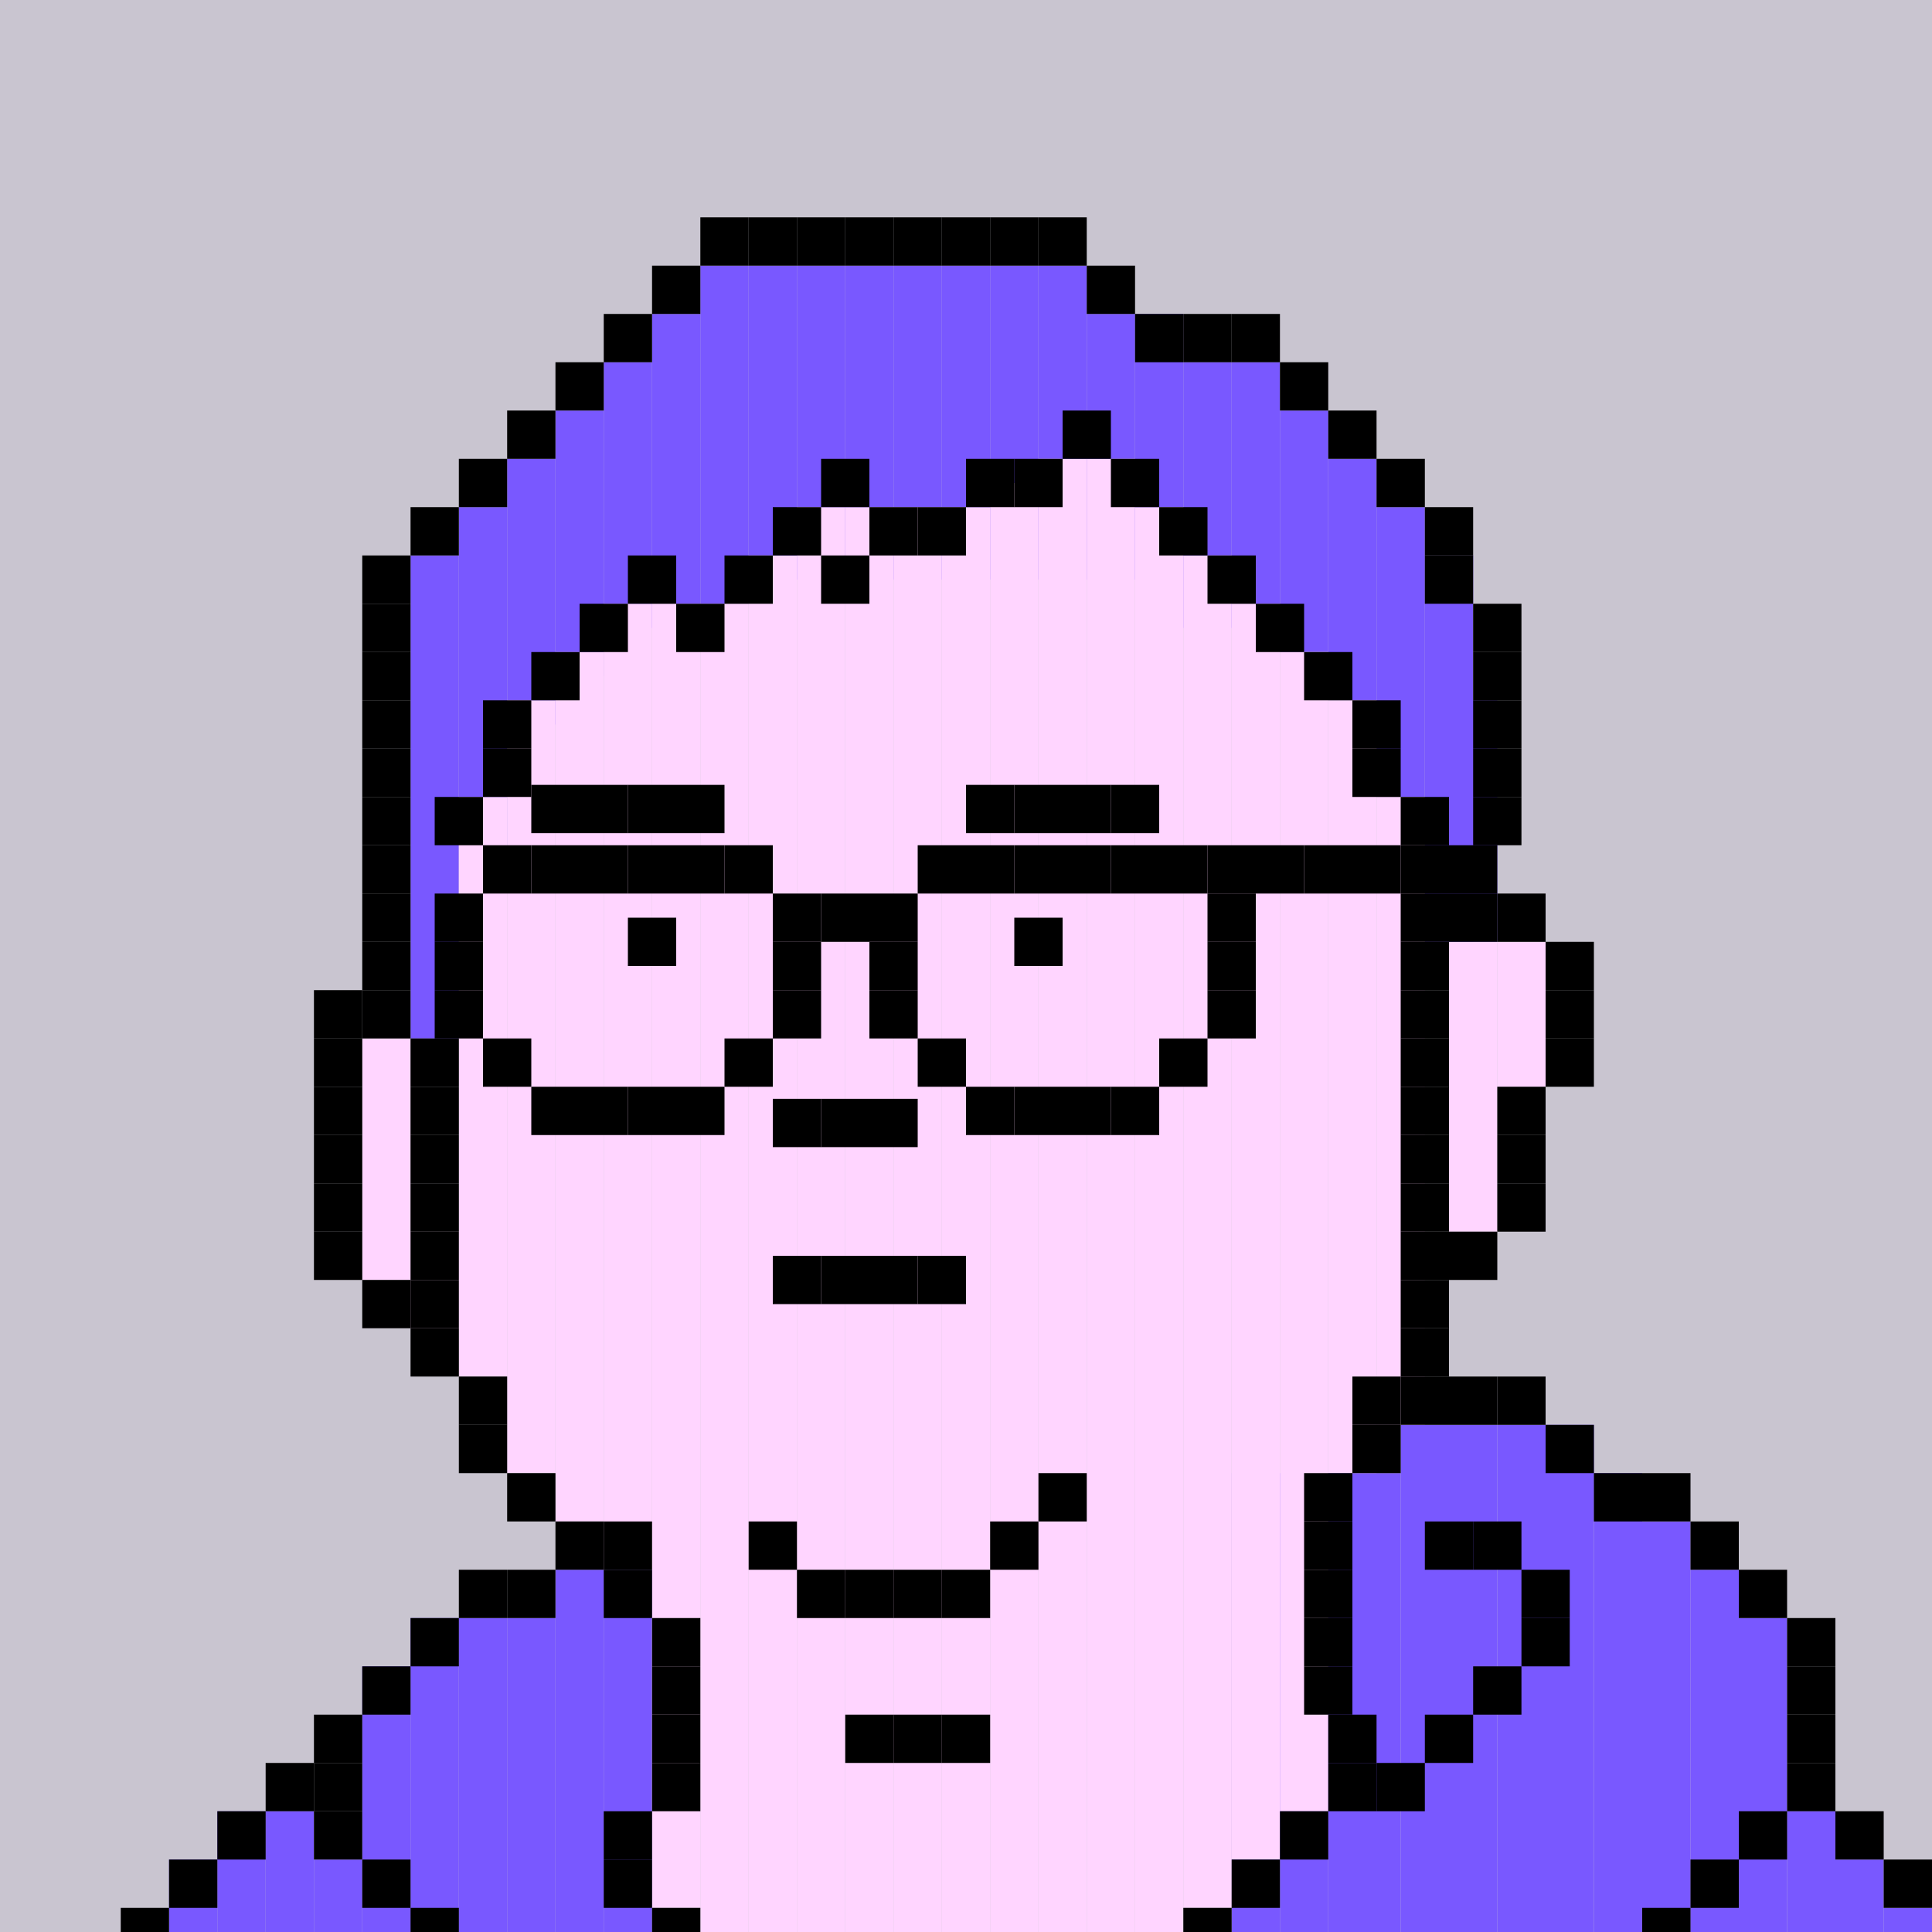 <svg width="160" height="160" viewBox="0 0 160 160" fill="none" xmlns="http://www.w3.org/2000/svg">
<g clip-path="url(#clip0_1383_10659)">
<rect width="160" height="160" fill="#C9C5D0"/>
<rect x="46" y="130" width="4" height="32" fill="#7958FF"/>
<rect x="112" y="122" width="4" height="38" fill="#7958FF"/>
<rect x="110" y="122" width="4" height="38" fill="#7958FF"/>
<rect x="106" y="122" width="4" height="38" fill="#7958FF"/>
<rect x="102" y="122" width="4" height="38" fill="#7958FF"/>
<rect x="116" y="118" width="4" height="42" fill="#7958FF"/>
<rect x="120" y="118" width="4" height="42" fill="#7958FF"/>
<rect x="124" y="118" width="4" height="42" fill="#7958FF"/>
<rect x="128" y="118" width="4" height="42" fill="#7958FF"/>
<rect x="132" y="122" width="4" height="38" fill="#7958FF"/>
<rect x="136" y="126" width="4" height="34" fill="#7958FF"/>
<rect x="140" y="130" width="4" height="30" fill="#7958FF"/>
<rect x="42" y="134" width="4" height="26" fill="#7958FF"/>
<rect x="38" y="134" width="4" height="26" fill="#7958FF"/>
<rect x="34" y="134" width="4" height="26" fill="#7958FF"/>
<rect x="30" y="138" width="4" height="22" fill="#7958FF"/>
<rect x="26" y="154" width="4" height="8" fill="#7958FF"/>
<rect x="22" y="150" width="4" height="12" fill="#7958FF"/>
<rect x="18" y="150" width="4" height="10" fill="#7958FF"/>
<rect x="14" y="154" width="4" height="6" fill="#7958FF"/>
<rect x="50" y="130" width="4" height="32" fill="#7958FF"/>
<rect x="144" y="134" width="4" height="26" fill="#7958FF"/>
<rect x="148" y="150" width="4" height="10" fill="#7958FF"/>
<rect x="152" y="154" width="4" height="6" fill="#7958FF"/>
<rect x="156" y="158" width="4" height="2" fill="#7958FF"/>
<rect x="34" y="46" width="4" height="40" fill="#7958FF"/>
<rect x="38" y="42" width="4" height="28" fill="#7958FF"/>
<rect x="42" y="38" width="4" height="22" fill="#7958FF"/>
<rect x="46" y="34" width="4" height="22" fill="#7958FF"/>
<rect x="50" y="30" width="4" height="22" fill="#7958FF"/>
<rect x="54" y="26" width="4" height="24" fill="#7958FF"/>
<rect x="58" y="22" width="4" height="28" fill="#7958FF"/>
<rect x="62" y="22" width="4" height="26" fill="#7958FF"/>
<rect x="66" y="22" width="4" height="26" fill="#7958FF"/>
<rect x="70" y="22" width="4" height="26" fill="#7958FF"/>
<rect x="74" y="22" width="4" height="26" fill="#7958FF"/>
<rect x="78" y="22" width="4" height="26" fill="#7958FF"/>
<rect x="82" y="22" width="4" height="26" fill="#7958FF"/>
<rect x="86" y="22" width="4" height="26" fill="#7958FF"/>
<rect x="90" y="26" width="4" height="22" fill="#7958FF"/>
<rect x="94" y="26" width="4" height="22" fill="#7958FF"/>
<rect x="98" y="30" width="4" height="22" fill="#7958FF"/>
<rect x="102" y="30" width="4" height="20" fill="#7958FF"/>
<rect x="106" y="34" width="4" height="20" fill="#7958FF"/>
<rect x="110" y="38" width="4" height="20" fill="#7958FF"/>
<rect x="114" y="42" width="4" height="24" fill="#7958FF"/>
<rect x="118" y="46" width="4" height="32" fill="#7958FF"/>
<rect x="120" y="58" width="4" height="20" fill="#7958FF"/>
<rect x="38" y="66" width="4" height="48" fill="#FFD5FF"/>
<rect x="34" y="102" width="4" height="8" fill="#FFD5FF"/>
<rect x="30" y="86" width="4" height="20" fill="#FFD5FF"/>
<rect x="42" y="58" width="4" height="64" fill="#FFD5FF"/>
<rect x="46" y="54" width="4" height="72" fill="#FFD5FF"/>
<rect x="50" y="50" width="4" height="80" fill="#FFD5FF"/>
<rect x="54" y="50" width="4" height="108" fill="#FFD5FF"/>
<rect x="58" y="50" width="4" height="110" fill="#FFD5FF"/>
<rect x="62" y="46" width="4" height="114" fill="#FFD5FF"/>
<rect x="66" y="42" width="4" height="118" fill="#FFD5FF"/>
<rect x="70" y="42" width="4" height="118" fill="#FFD5FF"/>
<rect x="74" y="42" width="4" height="118" fill="#FFD5FF"/>
<rect x="78" y="42" width="4" height="118" fill="#FFD5FF"/>
<rect x="82" y="40" width="4" height="120" fill="#FFD5FF"/>
<rect x="86" y="38" width="4" height="122" fill="#FFD5FF"/>
<rect x="90" y="38" width="4" height="122" fill="#FFD5FF"/>
<rect x="94" y="42" width="4" height="118" fill="#FFD5FF"/>
<rect x="98" y="46" width="4" height="112" fill="#FFD5FF"/>
<rect x="102" y="50" width="4" height="104" fill="#FFD5FF"/>
<rect x="106" y="54" width="4" height="96" fill="#FFD5FF"/>
<rect x="110" y="58" width="4" height="64" fill="#FFD5FF"/>
<rect x="114" y="66" width="4" height="52" fill="#FFD5FF"/>
<rect x="120" y="78" width="4" height="24" fill="#FFD5FF"/>
<rect x="124" y="78" width="4" height="12" fill="#FFD5FF"/>
<rect x="40" y="70" width="4" height="4" fill="black"/>
<rect x="76" y="70" width="4" height="4" fill="black"/>
<rect x="44" y="70" width="4" height="4" fill="black"/>
<rect x="80" y="70" width="4" height="4" fill="black"/>
<rect x="80" y="65" width="4" height="4" fill="black"/>
<rect x="84" y="65" width="4" height="4" fill="black"/>
<rect x="88" y="65" width="4" height="4" fill="black"/>
<rect x="92" y="65" width="4" height="4" fill="black"/>
<rect x="48" y="70" width="4" height="4" fill="black"/>
<rect x="84" y="70" width="4" height="4" fill="black"/>
<rect x="84" y="76" width="4" height="4" fill="black"/>
<rect x="52" y="70" width="4" height="4" fill="black"/>
<rect x="52" y="76" width="4" height="4" fill="black"/>
<rect x="88" y="70" width="4" height="4" fill="black"/>
<rect x="56" y="70" width="4" height="4" fill="black"/>
<rect x="56" y="65" width="4" height="4" fill="black"/>
<rect x="52" y="65" width="4" height="4" fill="black"/>
<rect x="48" y="65" width="4" height="4" fill="black"/>
<rect x="44" y="65" width="4" height="4" fill="black"/>
<rect x="92" y="70" width="4" height="4" fill="black"/>
<rect x="60" y="70" width="4" height="4" fill="black"/>
<rect x="96" y="70" width="4" height="4" fill="black"/>
<rect x="100" y="70" width="4" height="4" fill="black"/>
<rect x="104" y="70" width="4" height="4" fill="black"/>
<rect x="108" y="70" width="4" height="4" fill="black"/>
<rect x="112" y="70" width="4" height="4" fill="black"/>
<rect x="116" y="74" width="4" height="4" fill="black"/>
<rect x="120" y="74" width="4" height="4" fill="black"/>
<rect x="124" y="74" width="4" height="4" fill="black"/>
<rect x="128" y="78" width="4" height="4" fill="black"/>
<rect x="128" y="82" width="4" height="4" fill="black"/>
<rect x="128" y="86" width="4" height="4" fill="black"/>
<rect x="124" y="90" width="4" height="4" fill="black"/>
<rect x="124" y="94" width="4" height="4" fill="black"/>
<rect x="124" y="98" width="4" height="4" fill="black"/>
<rect x="120" y="102" width="4" height="4" fill="black"/>
<rect x="116" y="78" width="4" height="4" fill="black"/>
<rect x="116" y="82" width="4" height="4" fill="black"/>
<rect x="116" y="86" width="4" height="4" fill="black"/>
<rect x="116" y="90" width="4" height="4" fill="black"/>
<rect x="116" y="94" width="4" height="4" fill="black"/>
<rect x="116" y="98" width="4" height="4" fill="black"/>
<rect x="116" y="102" width="4" height="4" fill="black"/>
<rect x="116" y="106" width="4" height="4" fill="black"/>
<rect x="116" y="110" width="4" height="4" fill="black"/>
<rect x="112" y="114" width="4" height="4" fill="black"/>
<rect x="116" y="114" width="4" height="4" fill="black"/>
<rect x="120" y="114" width="4" height="4" fill="black"/>
<rect x="124" y="114" width="4" height="4" fill="black"/>
<rect x="128" y="118" width="4" height="4" fill="black"/>
<rect x="132" y="122" width="4" height="4" fill="black"/>
<rect x="136" y="122" width="4" height="4" fill="black"/>
<rect x="140" y="126" width="4" height="4" fill="black"/>
<rect x="144" y="130" width="4" height="4" fill="black"/>
<rect x="148" y="134" width="4" height="4" fill="black"/>
<rect x="148" y="138" width="4" height="4" fill="black"/>
<rect x="148" y="142" width="4" height="4" fill="black"/>
<rect x="152" y="150" width="4" height="4" fill="black"/>
<rect x="156" y="154" width="4" height="4" fill="black"/>
<rect x="148" y="146" width="4" height="4" fill="black"/>
<rect x="144" y="150" width="4" height="4" fill="black"/>
<rect x="140" y="154" width="4" height="4" fill="black"/>
<rect x="136" y="158" width="4" height="4" fill="black"/>
<rect x="112" y="118" width="4" height="4" fill="black"/>
<rect x="108" y="122" width="4" height="4" fill="black"/>
<rect x="108" y="126" width="4" height="4" fill="black"/>
<rect x="108" y="130" width="4" height="4" fill="black"/>
<rect x="116" y="70" width="4" height="4" fill="black"/>
<rect x="64" y="74" width="4" height="4" fill="black"/>
<rect x="68" y="74" width="4" height="4" fill="black"/>
<rect x="100" y="74" width="4" height="4" fill="black"/>
<rect x="64" y="78" width="4" height="4" fill="black"/>
<rect x="100" y="78" width="4" height="4" fill="black"/>
<rect x="64" y="82" width="4" height="4" fill="black"/>
<rect x="100" y="82" width="4" height="4" fill="black"/>
<rect x="56" y="90" width="4" height="4" fill="black"/>
<rect x="92" y="90" width="4" height="4" fill="black"/>
<rect x="52" y="90" width="4" height="4" fill="black"/>
<rect x="88" y="90" width="4" height="4" fill="black"/>
<rect x="48" y="90" width="4" height="4" fill="black"/>
<rect x="84" y="90" width="4" height="4" fill="black"/>
<rect x="44" y="90" width="4" height="4" fill="black"/>
<rect x="80" y="90" width="4" height="4" fill="black"/>
<rect x="72" y="91" width="4" height="4" fill="black"/>
<rect x="68" y="104" width="4" height="4" fill="black"/>
<rect x="64" y="104" width="4" height="4" fill="black"/>
<rect x="72" y="104" width="4" height="4" fill="black"/>
<rect x="76" y="104" width="4" height="4" fill="black"/>
<rect x="68" y="91" width="4" height="4" fill="black"/>
<rect x="64" y="91" width="4" height="4" fill="black"/>
<rect x="40" y="86" width="4" height="4" fill="black"/>
<rect x="34" y="86" width="4" height="4" fill="black"/>
<rect x="34" y="90" width="4" height="4" fill="black"/>
<rect x="34" y="94" width="4" height="4" fill="black"/>
<rect x="34" y="98" width="4" height="4" fill="black"/>
<rect x="34" y="102" width="4" height="4" fill="black"/>
<rect x="34" y="106" width="4" height="4" fill="black"/>
<rect x="30" y="106" width="4" height="4" fill="black"/>
<rect x="26" y="102" width="4" height="4" fill="black"/>
<rect x="26" y="98" width="4" height="4" fill="black"/>
<rect x="26" y="94" width="4" height="4" fill="black"/>
<rect x="26" y="90" width="4" height="4" fill="black"/>
<rect x="26" y="86" width="4" height="4" fill="black"/>
<rect x="26" y="82" width="4" height="4" fill="black"/>
<rect x="34" y="110" width="4" height="4" fill="black"/>
<rect x="38" y="114" width="4" height="4" fill="black"/>
<rect x="38" y="118" width="4" height="4" fill="black"/>
<rect x="42" y="122" width="4" height="4" fill="black"/>
<rect x="46" y="126" width="4" height="4" fill="black"/>
<rect x="42" y="130" width="4" height="4" fill="black"/>
<rect x="38" y="130" width="4" height="4" fill="black"/>
<rect x="34" y="134" width="4" height="4" fill="black"/>
<rect x="30" y="138" width="4" height="4" fill="black"/>
<rect x="26" y="142" width="4" height="4" fill="black"/>
<rect x="26" y="146" width="4" height="4" fill="black"/>
<rect x="22" y="146" width="4" height="4" fill="black"/>
<rect x="18" y="150" width="4" height="4" fill="black"/>
<rect x="14" y="154" width="4" height="4" fill="black"/>
<rect x="10" y="158" width="4" height="4" fill="black"/>
<rect x="26" y="150" width="4" height="4" fill="black"/>
<rect x="30" y="154" width="4" height="4" fill="black"/>
<rect x="34" y="158" width="4" height="4" fill="black"/>
<rect x="50" y="126" width="4" height="4" fill="black"/>
<rect x="50" y="130" width="4" height="4" fill="black"/>
<rect x="62" y="126" width="4" height="4" fill="black"/>
<rect x="66" y="130" width="4" height="4" fill="black"/>
<rect x="70" y="130" width="4" height="4" fill="black"/>
<rect x="70" y="142" width="4" height="4" fill="black"/>
<rect x="74" y="142" width="4" height="4" fill="black"/>
<rect x="78" y="142" width="4" height="4" fill="black"/>
<rect x="74" y="130" width="4" height="4" fill="black"/>
<rect x="78" y="130" width="4" height="4" fill="black"/>
<rect x="82" y="126" width="4" height="4" fill="black"/>
<rect x="86" y="122" width="4" height="4" fill="black"/>
<rect x="54" y="134" width="4" height="4" fill="black"/>
<rect x="54" y="138" width="4" height="4" fill="black"/>
<rect x="54" y="142" width="4" height="4" fill="black"/>
<rect x="54" y="146" width="4" height="4" fill="black"/>
<rect x="50" y="150" width="4" height="4" fill="black"/>
<rect x="50" y="154" width="4" height="4" fill="black"/>
<rect x="54" y="158" width="4" height="4" fill="black"/>
<rect x="98" y="158" width="4" height="4" fill="black"/>
<rect x="102" y="154" width="4" height="4" fill="black"/>
<rect x="106" y="150" width="4" height="4" fill="black"/>
<rect x="110" y="146" width="4" height="4" fill="black"/>
<rect x="114" y="146" width="4" height="4" fill="black"/>
<rect x="118" y="142" width="4" height="4" fill="black"/>
<rect x="122" y="138" width="4" height="4" fill="black"/>
<rect x="126" y="134" width="4" height="4" fill="black"/>
<rect x="126" y="130" width="4" height="4" fill="black"/>
<rect x="122" y="126" width="4" height="4" fill="black"/>
<rect x="118" y="126" width="4" height="4" fill="black"/>
<rect x="110" y="142" width="4" height="4" fill="black"/>
<rect x="108" y="138" width="4" height="4" fill="black"/>
<rect x="108" y="134" width="4" height="4" fill="black"/>
<rect x="76" y="86" width="4" height="4" fill="black"/>
<rect x="36" y="82" width="4" height="4" fill="black"/>
<rect x="30" y="82" width="4" height="4" fill="black"/>
<rect x="30" y="78" width="4" height="4" fill="black"/>
<rect x="30" y="74" width="4" height="4" fill="black"/>
<rect x="30" y="70" width="4" height="4" fill="black"/>
<rect x="30" y="66" width="4" height="4" fill="black"/>
<rect x="36" y="66" width="4" height="4" fill="black"/>
<rect x="40" y="62" width="4" height="4" fill="black"/>
<rect x="40" y="58" width="4" height="4" fill="black"/>
<rect x="44" y="54" width="4" height="4" fill="black"/>
<rect x="48" y="50" width="4" height="4" fill="black"/>
<rect x="52" y="46" width="4" height="4" fill="black"/>
<rect x="56" y="50" width="4" height="4" fill="black"/>
<rect x="60" y="46" width="4" height="4" fill="black"/>
<rect x="64" y="42" width="4" height="4" fill="black"/>
<rect x="68" y="38" width="4" height="4" fill="black"/>
<rect x="72" y="42" width="4" height="4" fill="black"/>
<rect x="68" y="46" width="4" height="4" fill="black"/>
<rect x="76" y="42" width="4" height="4" fill="black"/>
<rect x="80" y="38" width="4" height="4" fill="black"/>
<rect x="84" y="38" width="4" height="4" fill="black"/>
<rect x="88" y="34" width="4" height="4" fill="black"/>
<rect x="92" y="38" width="4" height="4" fill="black"/>
<rect x="96" y="42" width="4" height="4" fill="black"/>
<rect x="100" y="46" width="4" height="4" fill="black"/>
<rect x="104" y="50" width="4" height="4" fill="black"/>
<rect x="108" y="54" width="4" height="4" fill="black"/>
<rect x="112" y="58" width="4" height="4" fill="black"/>
<rect x="112" y="62" width="4" height="4" fill="black"/>
<rect x="116" y="66" width="4" height="4" fill="black"/>
<rect x="30" y="62" width="4" height="4" fill="black"/>
<rect x="30" y="58" width="4" height="4" fill="black"/>
<rect x="30" y="54" width="4" height="4" fill="black"/>
<rect x="30" y="50" width="4" height="4" fill="black"/>
<rect x="30" y="46" width="4" height="4" fill="black"/>
<rect x="34" y="42" width="4" height="4" fill="black"/>
<rect x="38" y="38" width="4" height="4" fill="black"/>
<rect x="42" y="34" width="4" height="4" fill="black"/>
<rect x="46" y="30" width="4" height="4" fill="black"/>
<rect x="50" y="26" width="4" height="4" fill="black"/>
<rect x="54" y="22" width="4" height="4" fill="black"/>
<rect x="58" y="18" width="4" height="4" fill="black"/>
<rect x="62" y="18" width="4" height="4" fill="black"/>
<rect x="66" y="18" width="4" height="4" fill="black"/>
<rect x="70" y="18" width="4" height="4" fill="black"/>
<rect x="74" y="18" width="4" height="4" fill="black"/>
<rect x="78" y="18" width="4" height="4" fill="black"/>
<rect x="82" y="18" width="4" height="4" fill="black"/>
<rect x="86" y="18" width="4" height="4" fill="black"/>
<rect x="90" y="22" width="4" height="4" fill="black"/>
<rect x="94" y="26" width="4" height="4" fill="black"/>
<rect x="98" y="26" width="4" height="4" fill="black"/>
<rect x="102" y="26" width="4" height="4" fill="black"/>
<rect x="106" y="30" width="4" height="4" fill="black"/>
<rect x="110" y="34" width="4" height="4" fill="black"/>
<rect x="114" y="38" width="4" height="4" fill="black"/>
<rect x="118" y="42" width="4" height="4" fill="black"/>
<rect x="118" y="46" width="4" height="4" fill="black"/>
<rect x="122" y="50" width="4" height="4" fill="black"/>
<rect x="122" y="54" width="4" height="4" fill="black"/>
<rect x="122" y="58" width="4" height="4" fill="black"/>
<rect x="122" y="62" width="4" height="4" fill="black"/>
<rect x="122" y="66" width="4" height="4" fill="black"/>
<rect x="120" y="70" width="4" height="4" fill="black"/>
<rect x="72" y="82" width="4" height="4" fill="black"/>
<rect x="36" y="78" width="4" height="4" fill="black"/>
<rect x="72" y="78" width="4" height="4" fill="black"/>
<rect x="36" y="74" width="4" height="4" fill="black"/>
<rect x="72" y="74" width="4" height="4" fill="black"/>
<rect x="60" y="86" width="4" height="4" fill="black"/>
<rect x="96" y="86" width="4" height="4" fill="black"/>
</g>
<defs>
<clipPath id="clip0_1383_10659">
<rect width="160" height="160" fill="white"/>
</clipPath>
</defs>
</svg>
